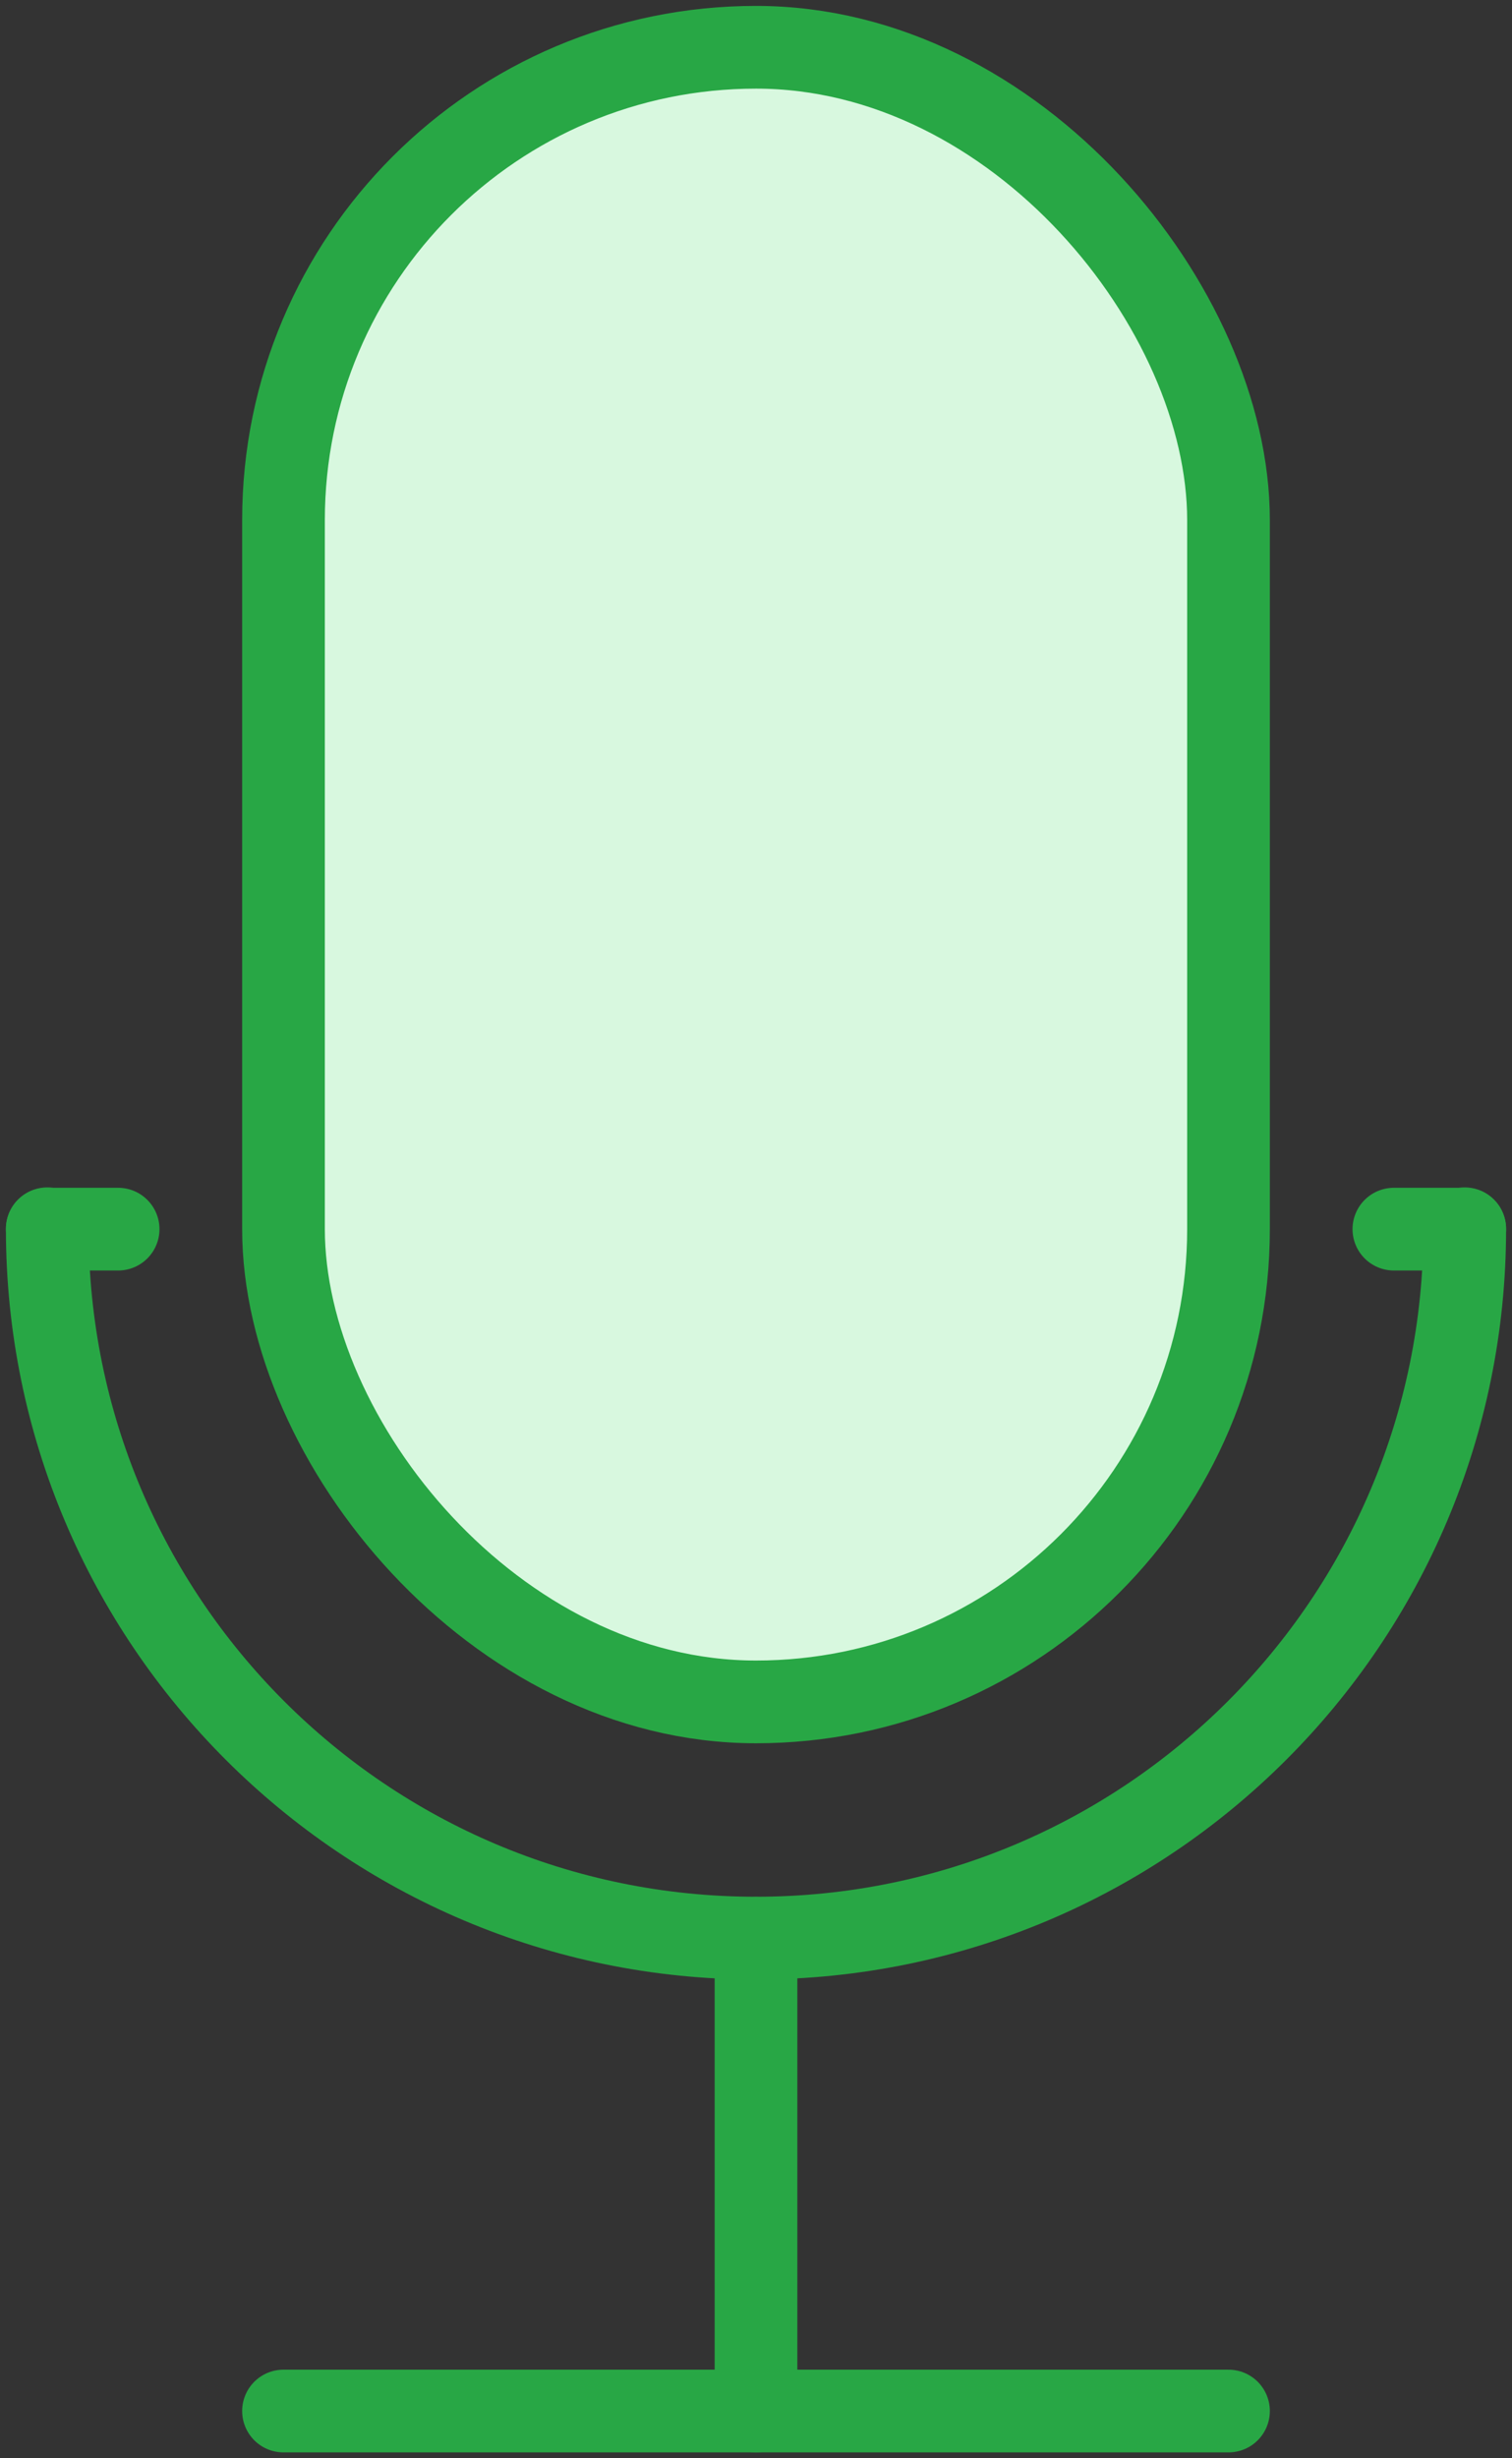 <?xml version="1.0" encoding="UTF-8"?>
<svg width="64px" height="104px" viewBox="0 0 64 104" version="1.1" xmlns="http://www.w3.org/2000/svg" xmlns:xlink="http://www.w3.org/1999/xlink">
    <rect x="0" y="0" width="64" height="104" fill="#333333" stroke="none"/>
    <!-- Generator: Sketch 46.2 (44496) - http://www.bohemiancoding.com/sketch -->
    <title>multimedia-35</title>
    <desc>Created with Sketch.</desc>
    <defs></defs>
    <g id="ALL" stroke="none" stroke-width="1" fill="none" fill-rule="evenodd" stroke-linecap="round" stroke-linejoin="round">
        <g id="Primary" transform="translate(-863, -6581)" stroke="#28A745" stroke-width="3.5">
            <g id="Group-15" transform="translate(200, 200)">
                <g id="multimedia-35" transform="translate(665, 6383)">
                    <rect id="Layer-1" fill="#D8F8DF" x="10" y="0" width="40" height="70" rx="20"></rect>
                    <path d="M60,49.985 C60,66.558 46.572,79.993 30,79.993 L30,79.993 C13.431,79.993 0,66.56 0,49.985" id="Layer-2"></path>
                    <path d="M30,80 L30,100" id="Layer-3" fill="#D8F8DF"></path>
                    <path d="M10,100 L50,100" id="Layer-4" fill="#D8F8DF"></path>
                    <path d="M0,50 L3,50" id="Layer-5" fill="#D8F8DF"></path>
                    <path d="M57,50 L60,50" id="Layer-6" fill="#D8F8DF"></path>
                </g>
            </g>
        </g>
    </g>
</svg>